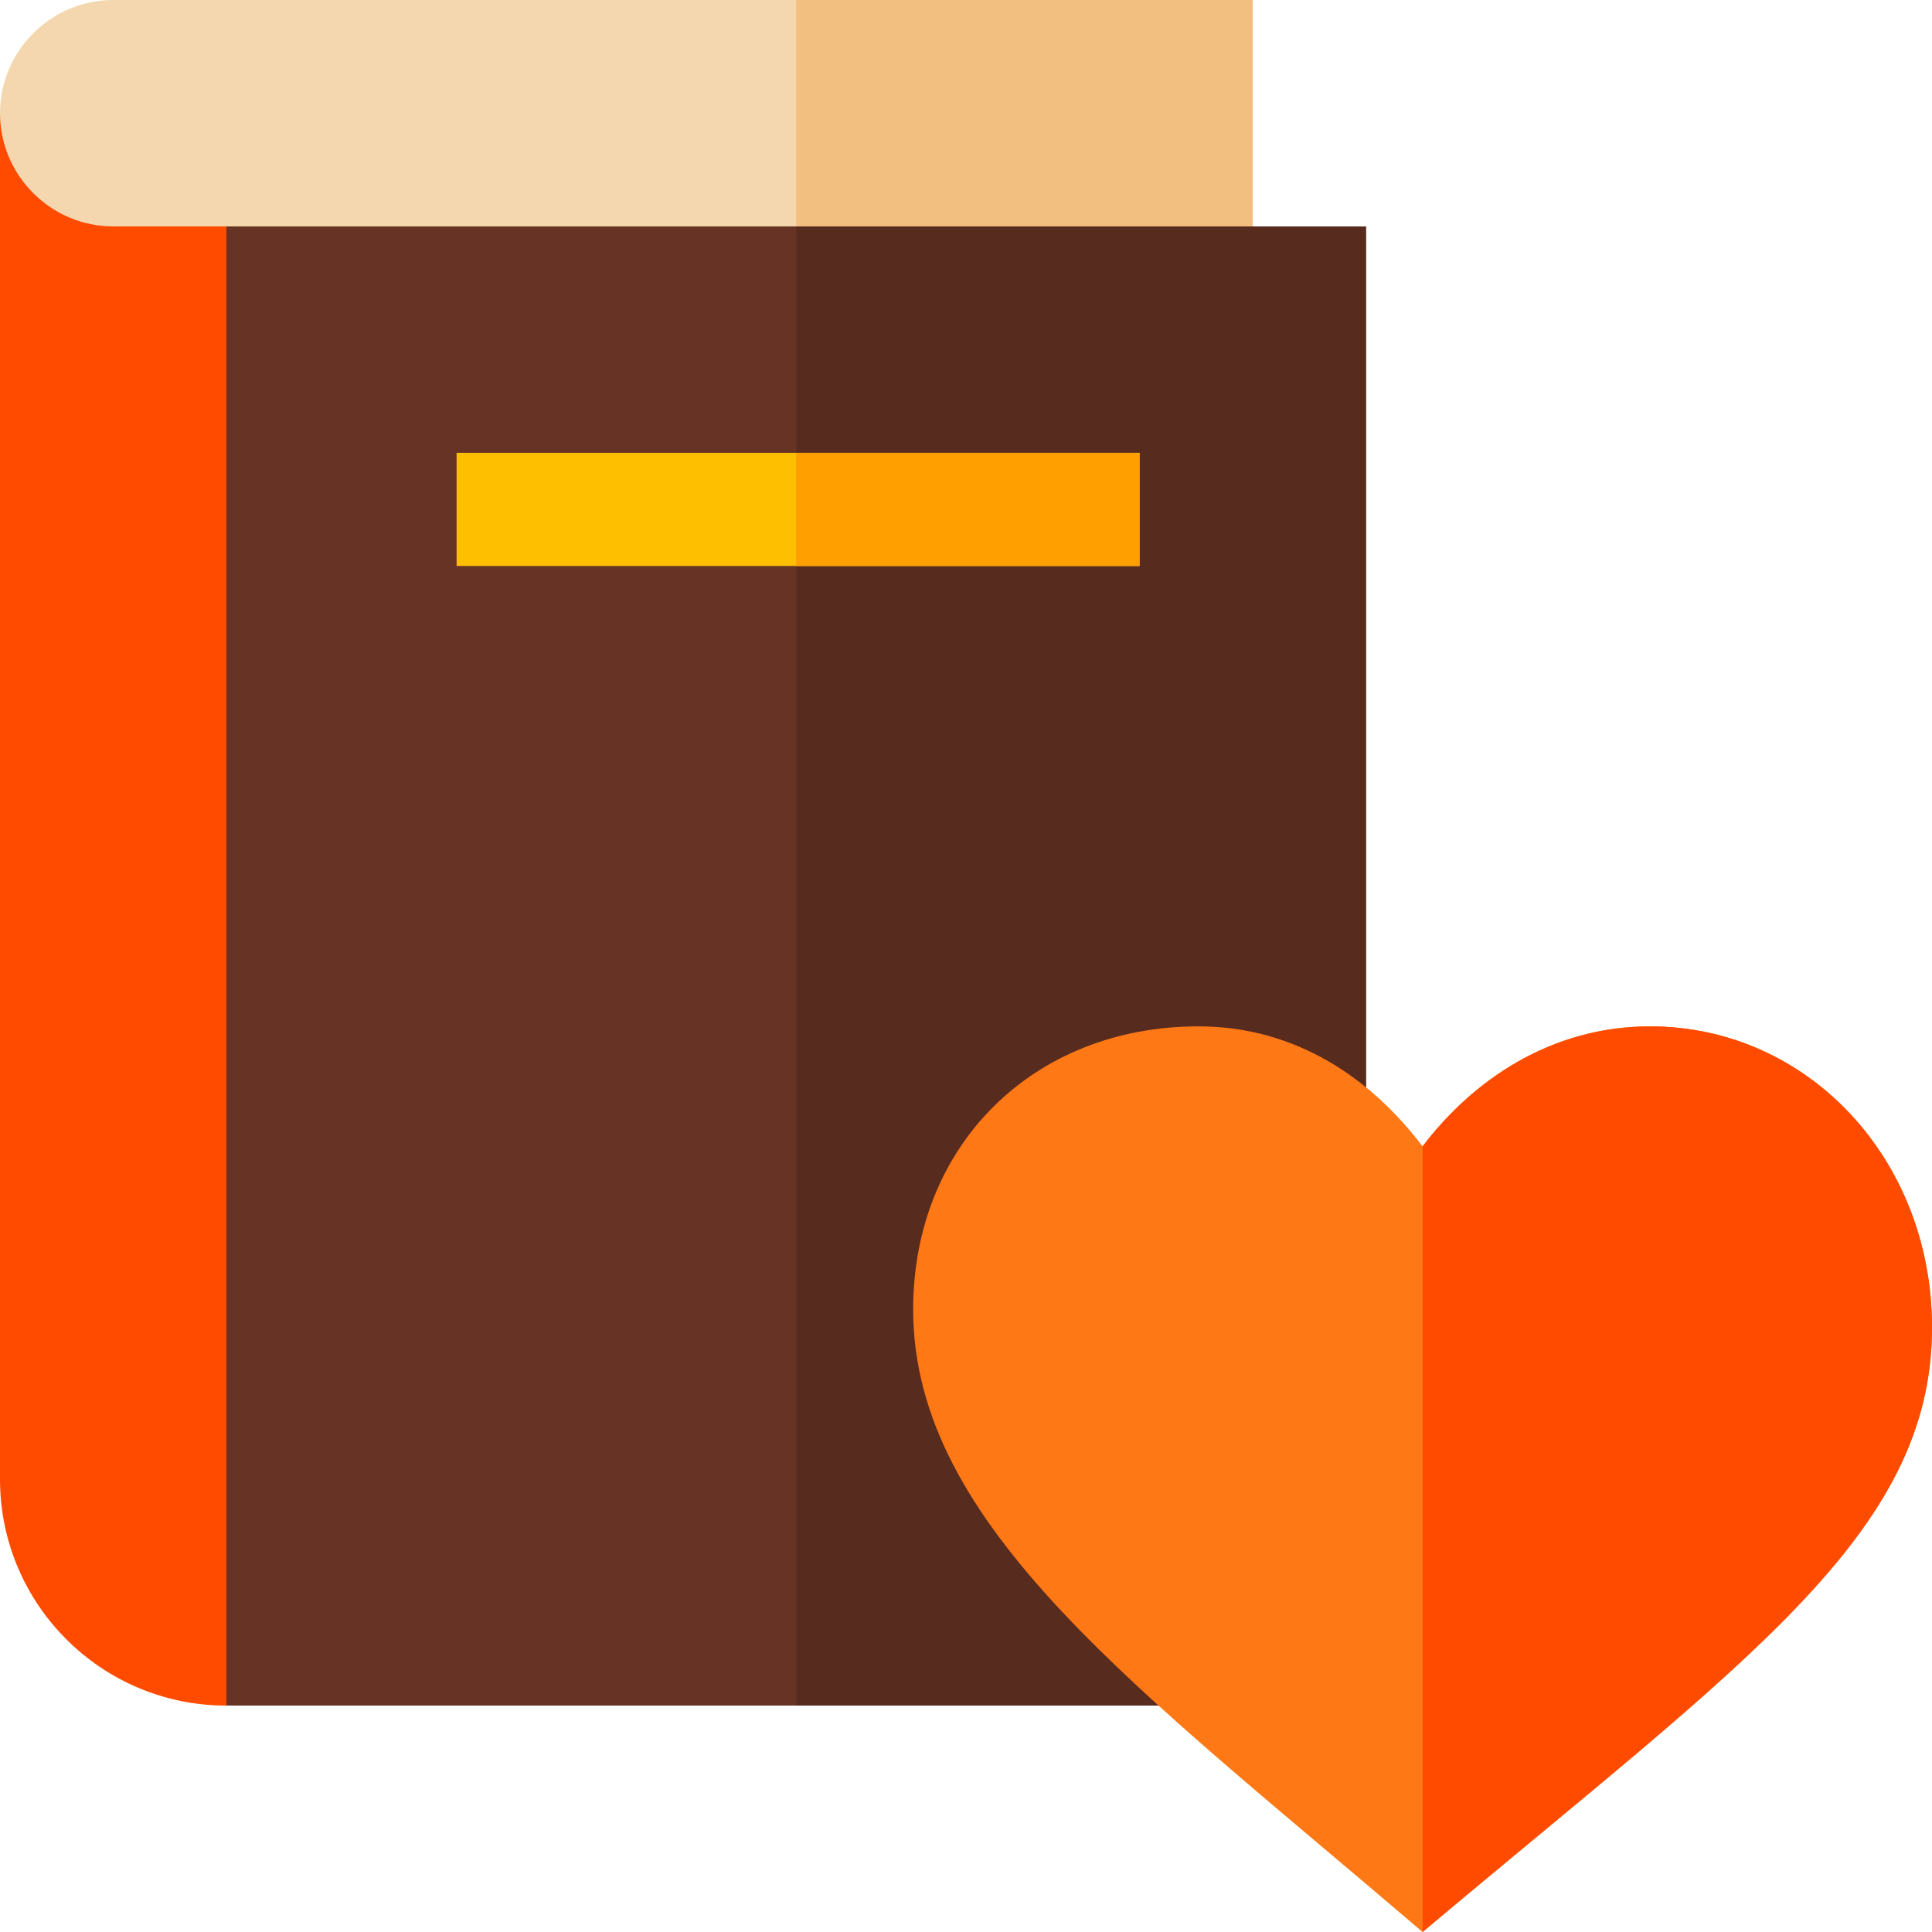 <svg height="512pt" viewBox="0 0 512 512" width="512pt" xmlns="http://www.w3.org/2000/svg"><path d="m0 30h60l31 248.562-31 173.438c-33.137 0-60-26.863-60-60zm0 0" fill="#ff4b00"/><path d="m362 60v392h-302v-392l31-30h211l30 30zm0 0" fill="#663325"/><path d="m362 60v392h-151v-422h91l30 30zm0 0" fill="#582b1f"/><path d="m121 120h181v30h-181zm0 0" fill="#fdbf00"/><path d="m211 120h91v30h-91zm0 0" fill="#ff9f00"/><path d="m332 0v60h-302c-16.5 0-30-13.5-30-30s13.5-30 30-30zm0 0" fill="#f4d7af"/><path d="m211 0h121v60h-121zm0 0" fill="#f2bf81"/><path d="m437.301 272c-26.402 0-47.102 14.398-60.301 31.801-13.199-17.402-33-31.801-59.398-31.801-43.801 0-75.602 31.5-75.602 75 0 57.598 60 100.801 135 165 85.199-71.699 135-105.301 135-160.199 0-44.703-33-79.801-74.699-79.801zm0 0" fill="#ff7816"/><path d="m512 351.801c0 54.898-49.801 88.5-135 160.199v-208.199c13.199-17.402 33.898-31.801 60.301-31.801 41.699 0 74.699 35.098 74.699 79.801zm0 0" fill="#ff4b00"/></svg>